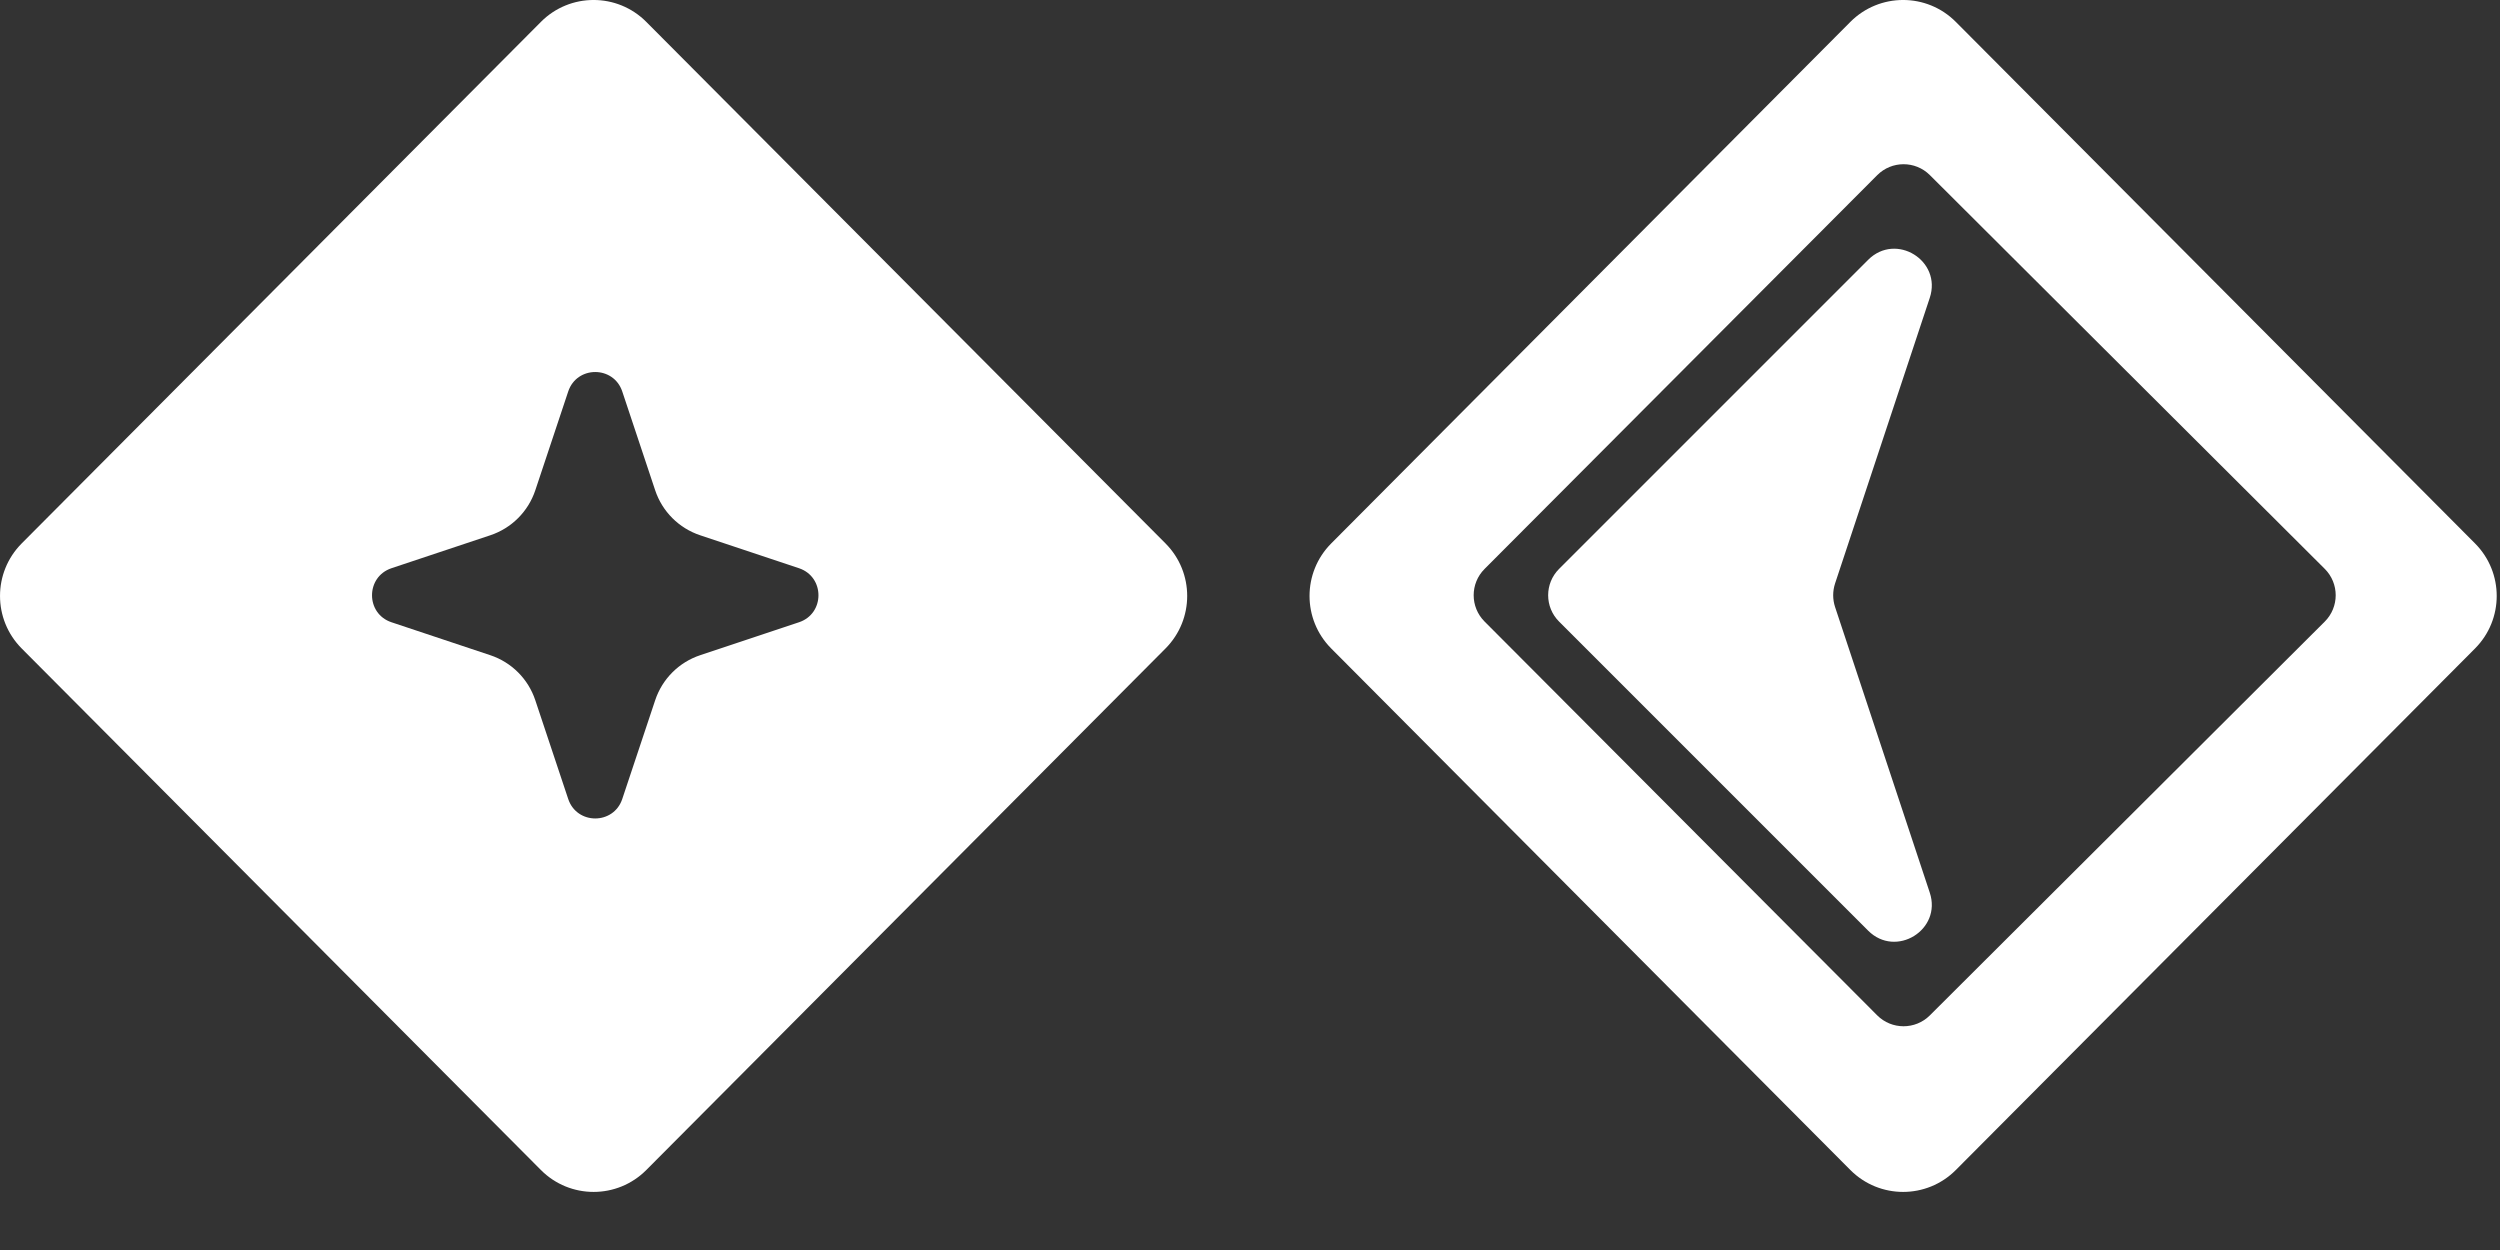<svg width="42" height="21" viewBox="0 0 42 21" fill="none" xmlns="http://www.w3.org/2000/svg">
<rect x="0" y="0" width="42" height="21" fill="#333333" stroke="none"/>
<path fill-rule="evenodd" clip-rule="evenodd" d="M10.858 0.368C10.37 -0.123 9.575 -0.123 9.087 0.368L0.364 9.13C-0.121 9.618 -0.121 10.406 0.364 10.894L9.087 19.656C9.575 20.147 10.37 20.147 10.858 19.656L19.581 10.894C20.066 10.406 20.066 9.618 19.581 9.13L10.858 0.368ZM9.546 6.577L8.993 8.237C8.874 8.594 8.594 8.874 8.236 8.993L6.577 9.546C6.141 9.692 6.141 10.309 6.577 10.454L8.236 11.007C8.594 11.126 8.874 11.406 8.993 11.764L9.546 13.423C9.691 13.859 10.309 13.859 10.454 13.423L11.007 11.764C11.126 11.406 11.406 11.126 11.764 11.007L13.423 10.454C13.859 10.309 13.859 9.692 13.423 9.546L11.764 8.993C11.406 8.874 11.126 8.594 11.007 8.237L10.454 6.577C10.309 6.141 9.691 6.141 9.546 6.577Z" fill="white"/>
<path fill-rule="evenodd" clip-rule="evenodd" d="M31.086 0.368C31.575 -0.123 32.37 -0.123 32.858 0.368L41.581 9.13C42.066 9.618 42.066 10.406 41.581 10.894L32.858 19.656C32.37 20.147 31.575 20.147 31.086 19.656L22.364 10.894C21.879 10.406 21.879 9.618 22.364 9.13L31.086 0.368ZM24.94 10.441L31.537 17.058C31.781 17.302 32.177 17.302 32.421 17.059L39.056 10.443C39.301 10.198 39.301 9.802 39.056 9.557L32.421 2.941C32.177 2.698 31.781 2.698 31.537 2.943L24.94 9.559C24.697 9.803 24.697 10.197 24.94 10.441ZM31.385 15.635L26.192 10.442C25.948 10.198 25.948 9.802 26.192 9.558L31.385 4.365C31.851 3.899 32.628 4.378 32.42 5.004L30.829 9.803C30.787 9.931 30.787 10.069 30.829 10.197L32.42 14.996C32.628 15.622 31.851 16.101 31.385 15.635Z" fill="white"/>
</svg>
